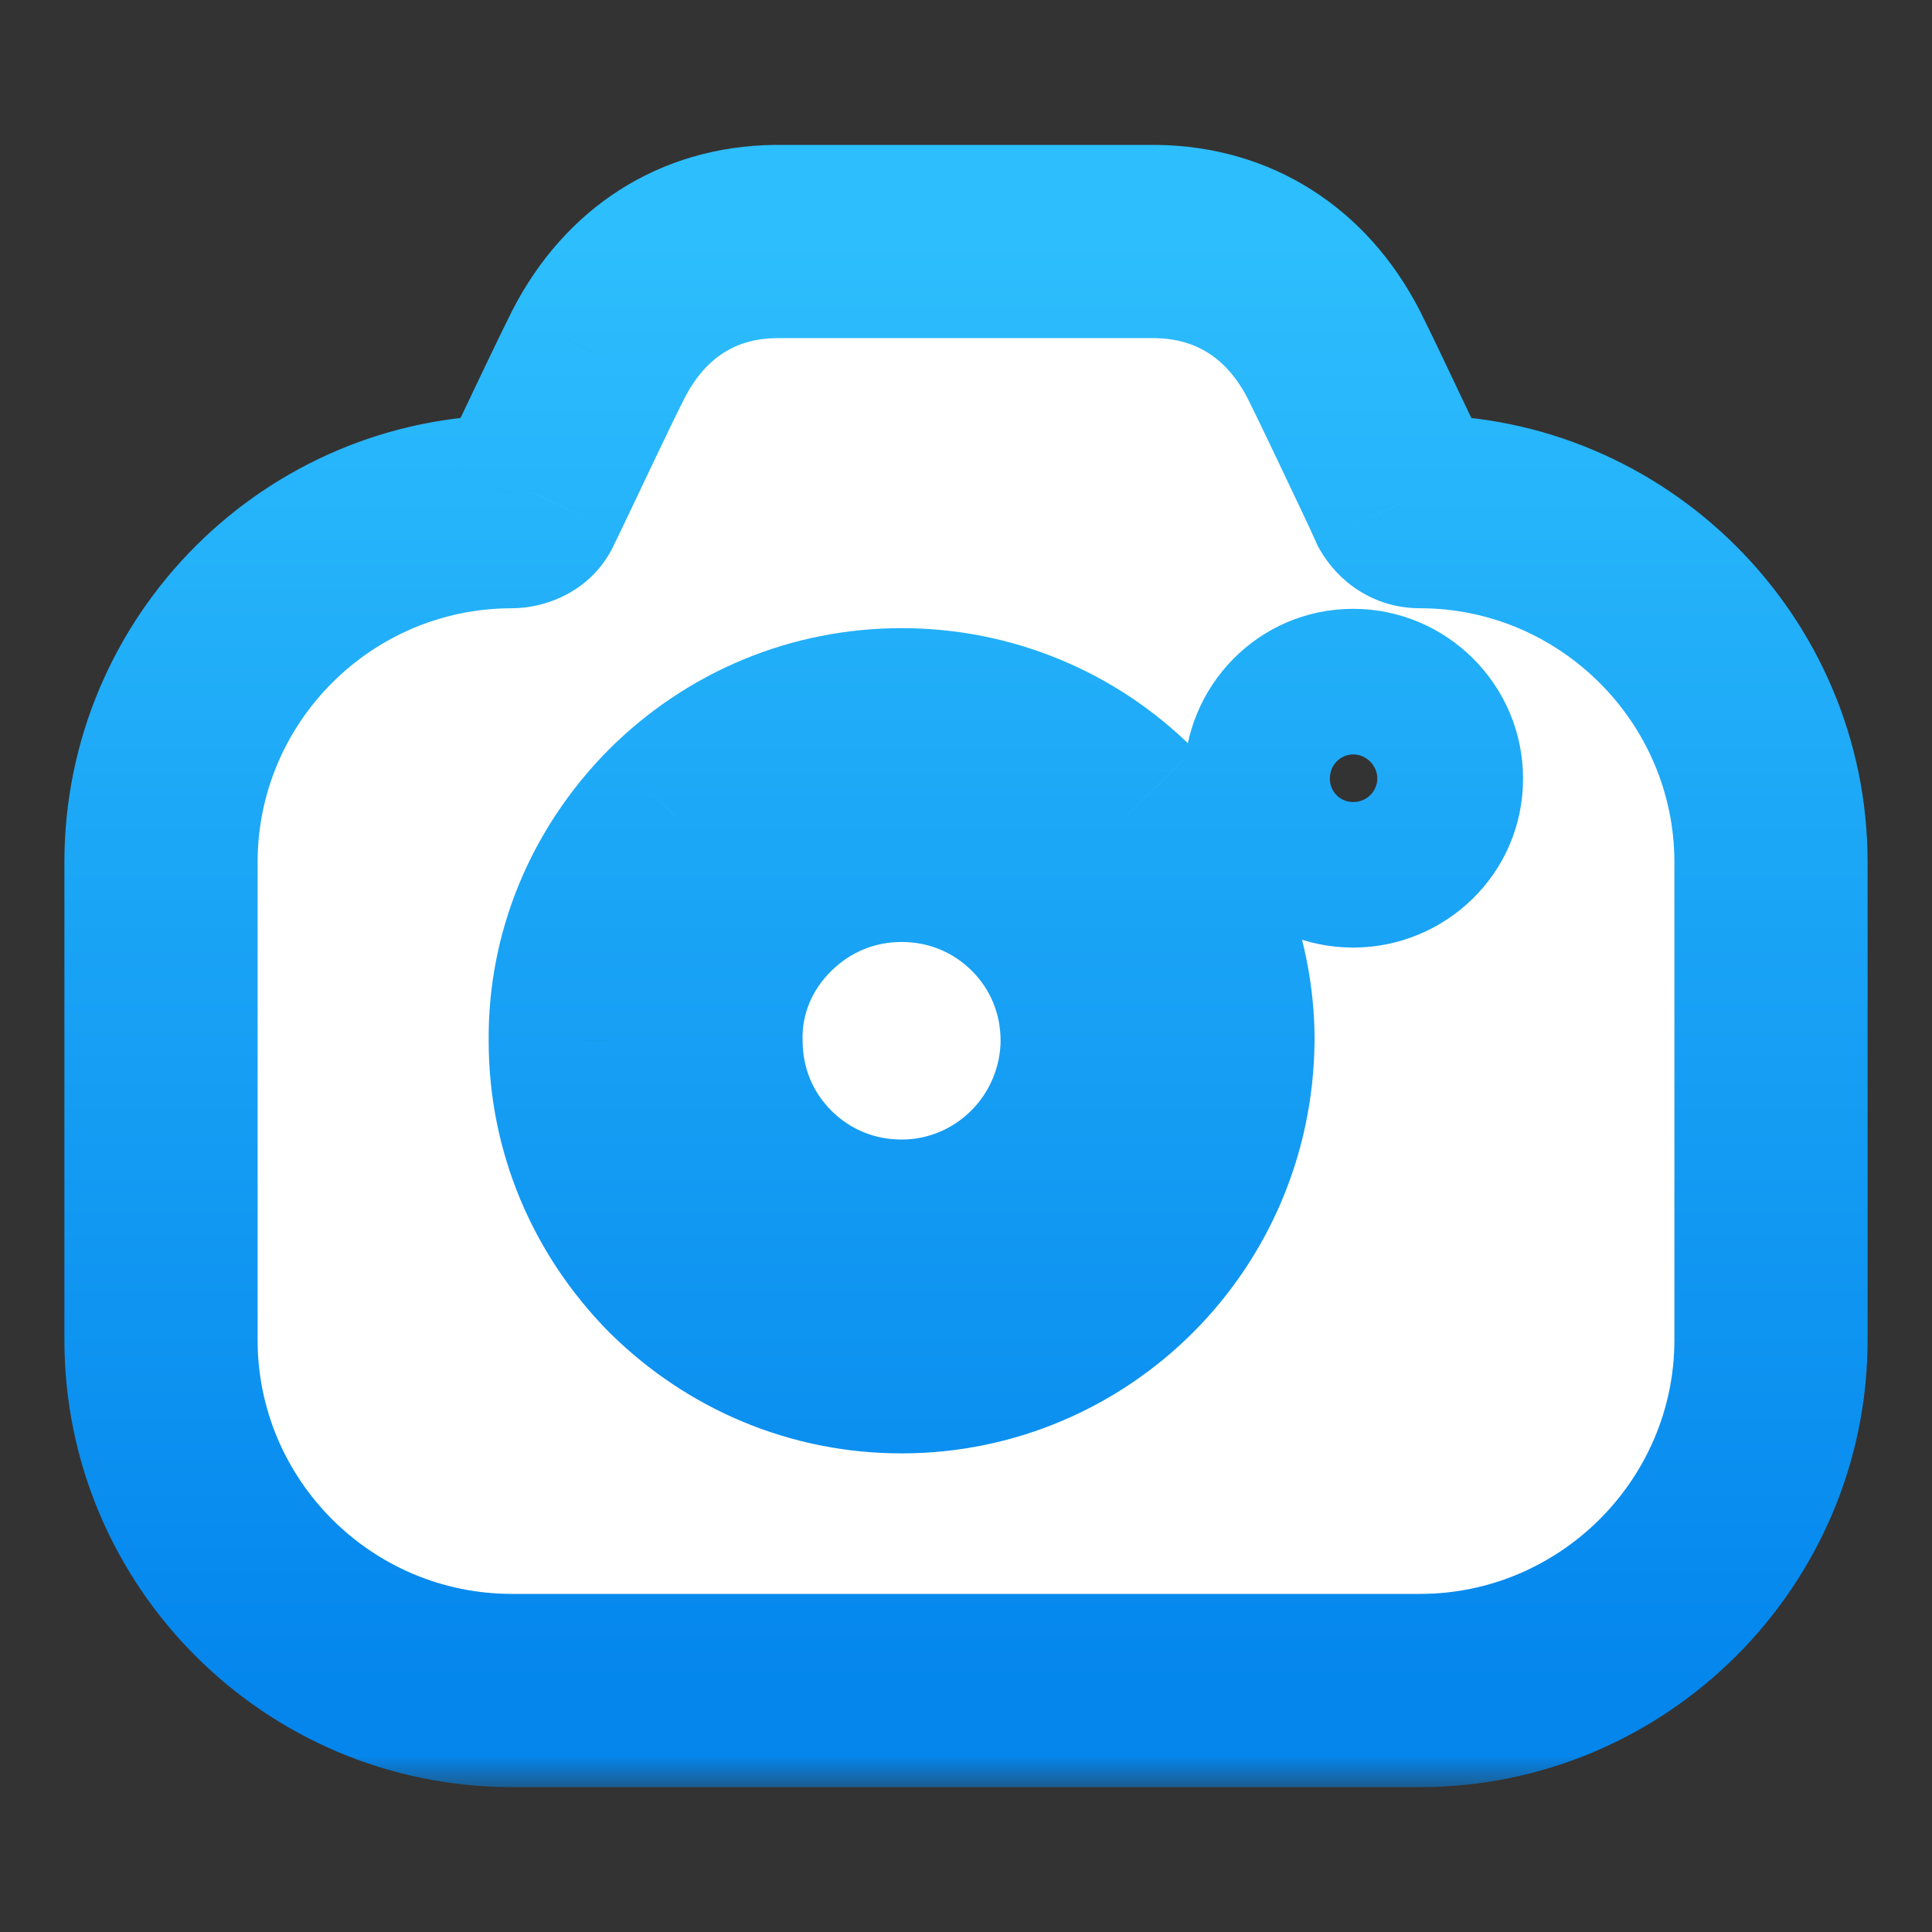 <svg width="30" height="30" viewBox="0 0 30 30" fill="none" xmlns="http://www.w3.org/2000/svg">
<rect x="0" y="0" width="30" height="30" fill="#333333" stroke="none"/>
<g id="3">
<g id="Camera">
<g id="Camera_2">
<mask id="path-1-outside-1" maskUnits="userSpaceOnUse" x="0.5" y="1.75" width="29" height="26" fill="black">
<rect fill="white" x="0.5" y="1.75" width="29" height="26"/>
<path fill-rule="evenodd" clip-rule="evenodd" d="M21.8 7.796C21.85 7.883 21.938 7.945 22.05 7.945C25.05 7.945 27.5 10.393 27.5 13.389V20.806C27.5 23.803 25.05 26.25 22.05 26.25H7.95C4.938 26.25 2.5 23.803 2.5 20.806V13.389C2.5 10.393 4.938 7.945 7.95 7.945C8.05 7.945 8.15 7.895 8.188 7.796L8.262 7.646C8.306 7.555 8.35 7.462 8.395 7.367C8.714 6.694 9.068 5.949 9.287 5.511C9.863 4.387 10.838 3.762 12.05 3.75H17.938C19.15 3.762 20.137 4.387 20.712 5.511C20.909 5.904 21.209 6.537 21.498 7.148C21.558 7.274 21.617 7.399 21.675 7.521L21.8 7.796ZM19.887 12.09C19.887 12.714 20.387 13.214 21.012 13.214C21.637 13.214 22.15 12.714 22.15 12.09C22.15 11.466 21.637 10.954 21.012 10.954C20.387 10.954 19.887 11.466 19.887 12.09ZM11.838 14.025C12.425 13.439 13.188 13.127 14 13.127C14.812 13.127 15.575 13.439 16.15 14.013C16.725 14.587 17.038 15.349 17.038 16.161C17.025 17.834 15.675 19.195 14 19.195C13.188 19.195 12.425 18.883 11.85 18.308C11.275 17.734 10.963 16.972 10.963 16.161V16.148C10.95 15.361 11.262 14.6 11.838 14.025ZM17.462 19.632C16.575 20.518 15.35 21.068 14 21.068C12.688 21.068 11.463 20.556 10.525 19.632C9.6 18.695 9.088 17.472 9.088 16.161C9.075 14.862 9.588 13.639 10.512 12.702C11.45 11.766 12.688 11.254 14 11.254C15.312 11.254 16.55 11.766 17.475 12.69C18.4 13.626 18.913 14.862 18.913 16.161C18.9 17.522 18.35 18.745 17.462 19.632Z"/>
</mask>
<path fill-rule="evenodd" clip-rule="evenodd" d="M21.8 7.796C21.85 7.883 21.938 7.945 22.05 7.945C25.05 7.945 27.5 10.393 27.5 13.389V20.806C27.5 23.803 25.05 26.25 22.05 26.25H7.95C4.938 26.25 2.5 23.803 2.5 20.806V13.389C2.5 10.393 4.938 7.945 7.95 7.945C8.05 7.945 8.15 7.895 8.188 7.796L8.262 7.646C8.306 7.555 8.35 7.462 8.395 7.367C8.714 6.694 9.068 5.949 9.287 5.511C9.863 4.387 10.838 3.762 12.05 3.75H17.938C19.15 3.762 20.137 4.387 20.712 5.511C20.909 5.904 21.209 6.537 21.498 7.148C21.558 7.274 21.617 7.399 21.675 7.521L21.8 7.796ZM19.887 12.09C19.887 12.714 20.387 13.214 21.012 13.214C21.637 13.214 22.15 12.714 22.15 12.09C22.15 11.466 21.637 10.954 21.012 10.954C20.387 10.954 19.887 11.466 19.887 12.09ZM11.838 14.025C12.425 13.439 13.188 13.127 14 13.127C14.812 13.127 15.575 13.439 16.15 14.013C16.725 14.587 17.038 15.349 17.038 16.161C17.025 17.834 15.675 19.195 14 19.195C13.188 19.195 12.425 18.883 11.85 18.308C11.275 17.734 10.963 16.972 10.963 16.161V16.148C10.95 15.361 11.262 14.6 11.838 14.025ZM17.462 19.632C16.575 20.518 15.35 21.068 14 21.068C12.688 21.068 11.463 20.556 10.525 19.632C9.6 18.695 9.088 17.472 9.088 16.161C9.075 14.862 9.588 13.639 10.512 12.702C11.45 11.766 12.688 11.254 14 11.254C15.312 11.254 16.55 11.766 17.475 12.69C18.4 13.626 18.913 14.862 18.913 16.161C18.9 17.522 18.35 18.745 17.462 19.632Z" fill="white"/>
<path d="M21.8 7.796L20.435 8.417L20.463 8.48L20.498 8.54L21.8 7.796ZM8.188 7.796L6.846 7.124L6.811 7.195L6.783 7.268L8.188 7.796ZM8.262 7.646L9.604 8.317L9.611 8.303L9.617 8.289L8.262 7.646ZM8.395 7.367L7.04 6.724L7.04 6.724L8.395 7.367ZM9.287 5.511L7.952 4.827L7.946 4.839L9.287 5.511ZM12.05 3.75V2.25H12.042L12.035 2.25L12.05 3.75ZM17.938 3.75L17.953 2.25L17.945 2.25H17.938V3.75ZM20.712 5.511L22.054 4.839L22.048 4.827L20.712 5.511ZM21.498 7.148L22.854 6.506L22.854 6.506L21.498 7.148ZM21.675 7.521L23.04 6.9L23.035 6.889L23.03 6.878L21.675 7.521ZM11.838 14.025L10.777 12.964L11.838 14.025ZM16.15 14.013L17.21 12.952L17.21 12.952L16.15 14.013ZM17.038 16.161L18.538 16.172V16.161H17.038ZM11.85 18.308L12.91 17.247L12.91 17.247L11.85 18.308ZM10.963 16.148H12.463V16.136L12.462 16.124L10.963 16.148ZM17.462 19.632L16.402 18.571L16.402 18.571L17.462 19.632ZM10.525 19.632L9.458 20.686L9.465 20.693L9.472 20.7L10.525 19.632ZM9.088 16.161H10.588V16.154L10.587 16.146L9.088 16.161ZM10.512 12.702L9.452 11.641L9.445 11.648L10.512 12.702ZM17.475 12.69L18.542 11.635L18.535 11.628L17.475 12.69ZM18.913 16.161L20.413 16.174V16.161H18.913ZM22.05 6.445C22.556 6.445 22.927 6.745 23.102 7.051L20.498 8.54C20.773 9.021 21.319 9.445 22.05 9.445V6.445ZM29 13.389C29 9.563 25.877 6.445 22.05 6.445V9.445C24.223 9.445 26 11.223 26 13.389H29ZM29 20.806V13.389H26V20.806H29ZM22.05 27.75C25.877 27.75 29 24.633 29 20.806H26C26 22.973 24.223 24.75 22.05 24.75V27.75ZM7.95 27.75H22.05V24.75H7.95V27.75ZM1 20.806C1 24.631 4.108 27.75 7.95 27.75V24.75C5.767 24.75 4 22.975 4 20.806H1ZM1 13.389V20.806H4V13.389H1ZM7.95 6.445C4.108 6.445 1 9.565 1 13.389H4C4 11.22 5.767 9.445 7.95 9.445V6.445ZM6.783 7.268C7.023 6.629 7.607 6.445 7.95 6.445V9.445C8.493 9.445 9.277 9.162 9.592 8.323L6.783 7.268ZM6.921 6.974L6.846 7.124L9.529 8.467L9.604 8.317L6.921 6.974ZM7.04 6.724C6.995 6.819 6.951 6.912 6.908 7.002L9.617 8.289C9.661 8.198 9.705 8.105 9.75 8.011L7.04 6.724ZM7.946 4.839C7.718 5.295 7.356 6.058 7.04 6.724L9.75 8.011C10.073 7.33 10.418 6.602 10.629 6.182L7.946 4.839ZM12.035 2.25C10.232 2.269 8.766 3.236 7.952 4.827L10.623 6.194C10.959 5.537 11.443 5.256 12.065 5.25L12.035 2.25ZM17.938 2.25H12.05V5.25H17.938V2.25ZM22.048 4.827C21.23 3.23 19.748 2.269 17.953 2.25L17.922 5.25C18.552 5.256 19.044 5.544 19.377 6.194L22.048 4.827ZM22.854 6.506C22.569 5.903 22.26 5.251 22.054 4.839L19.371 6.182C19.559 6.557 19.85 7.172 20.143 7.79L22.854 6.506ZM23.03 6.878C22.973 6.757 22.914 6.632 22.854 6.506L20.143 7.79C20.202 7.916 20.262 8.041 20.32 8.164L23.03 6.878ZM23.165 7.174L23.04 6.9L20.31 8.142L20.435 8.417L23.165 7.174ZM21.012 11.714C21.214 11.714 21.387 11.884 21.387 12.09H18.387C18.387 13.544 19.561 14.714 21.012 14.714V11.714ZM20.65 12.09C20.65 11.863 20.832 11.714 21.012 11.714V14.714C22.443 14.714 23.65 13.566 23.65 12.09H20.65ZM21.012 12.454C20.811 12.454 20.65 12.296 20.65 12.09H23.65C23.65 10.636 22.464 9.454 21.012 9.454V12.454ZM21.387 12.09C21.387 12.274 21.236 12.454 21.012 12.454V9.454C19.539 9.454 18.387 10.658 18.387 12.09H21.387ZM14 11.627C12.79 11.627 11.646 12.097 10.777 12.964L12.898 15.087C13.204 14.781 13.585 14.627 14 14.627V11.627ZM17.21 12.952C16.351 12.093 15.206 11.627 14 11.627V14.627C14.419 14.627 14.799 14.784 15.09 15.074L17.21 12.952ZM18.538 16.161C18.538 14.955 18.07 13.81 17.21 12.952L15.09 15.074C15.381 15.364 15.537 15.743 15.537 16.161H18.538ZM14 20.695C16.512 20.695 18.519 18.656 18.538 16.172L15.538 16.149C15.531 17.012 14.838 17.695 14 17.695V20.695ZM10.79 19.369C11.649 20.228 12.794 20.695 14 20.695V17.695C13.581 17.695 13.201 17.537 12.91 17.247L10.79 19.369ZM9.463 16.161C9.463 17.366 9.931 18.511 10.79 19.369L12.91 17.247C12.619 16.957 12.463 16.578 12.463 16.161H9.463ZM9.463 16.148V16.161H12.463V16.148H9.463ZM10.777 12.964C9.923 13.817 9.444 14.967 9.463 16.172L12.462 16.124C12.457 15.756 12.601 15.382 12.898 15.087L10.777 12.964ZM14 22.568C15.765 22.568 17.366 21.848 18.523 20.693L16.402 18.571C15.784 19.189 14.935 19.568 14 19.568V22.568ZM9.472 20.7C10.684 21.895 12.285 22.568 14 22.568V19.568C13.09 19.568 12.241 19.217 11.578 18.564L9.472 20.7ZM7.588 16.161C7.588 17.875 8.262 19.475 9.458 20.686L11.592 18.578C10.938 17.916 10.588 17.068 10.588 16.161H7.588ZM9.445 11.648C8.251 12.857 7.571 14.461 7.588 16.175L10.587 16.146C10.579 15.264 10.924 14.42 11.58 13.756L9.445 11.648ZM14 9.754C12.288 9.754 10.67 10.425 9.452 11.641L11.573 13.763C12.23 13.107 13.087 12.754 14 12.754V9.754ZM18.535 11.628C17.328 10.423 15.709 9.754 14 9.754V12.754C14.916 12.754 15.772 13.108 16.415 13.751L18.535 11.628ZM20.413 16.161C20.413 14.461 19.74 12.848 18.542 11.636L16.408 13.744C17.06 14.404 17.413 15.264 17.413 16.161H20.413ZM18.523 20.693C19.68 19.537 20.396 17.94 20.412 16.174L17.413 16.147C17.404 17.104 17.02 17.954 16.402 18.571L18.523 20.693Z" fill="url(#paint0_linear)" mask="url(#path-1-outside-1)"/>
</g>
</g>
</g>
<defs>
<linearGradient id="paint0_linear" x1="15" y1="3.75" x2="15" y2="26.25" gradientUnits="userSpaceOnUse">
<stop stop-color="#2DBEFD"/>
<stop offset="1" stop-color="#0486ED"/>
</linearGradient>
</defs>
</svg>
